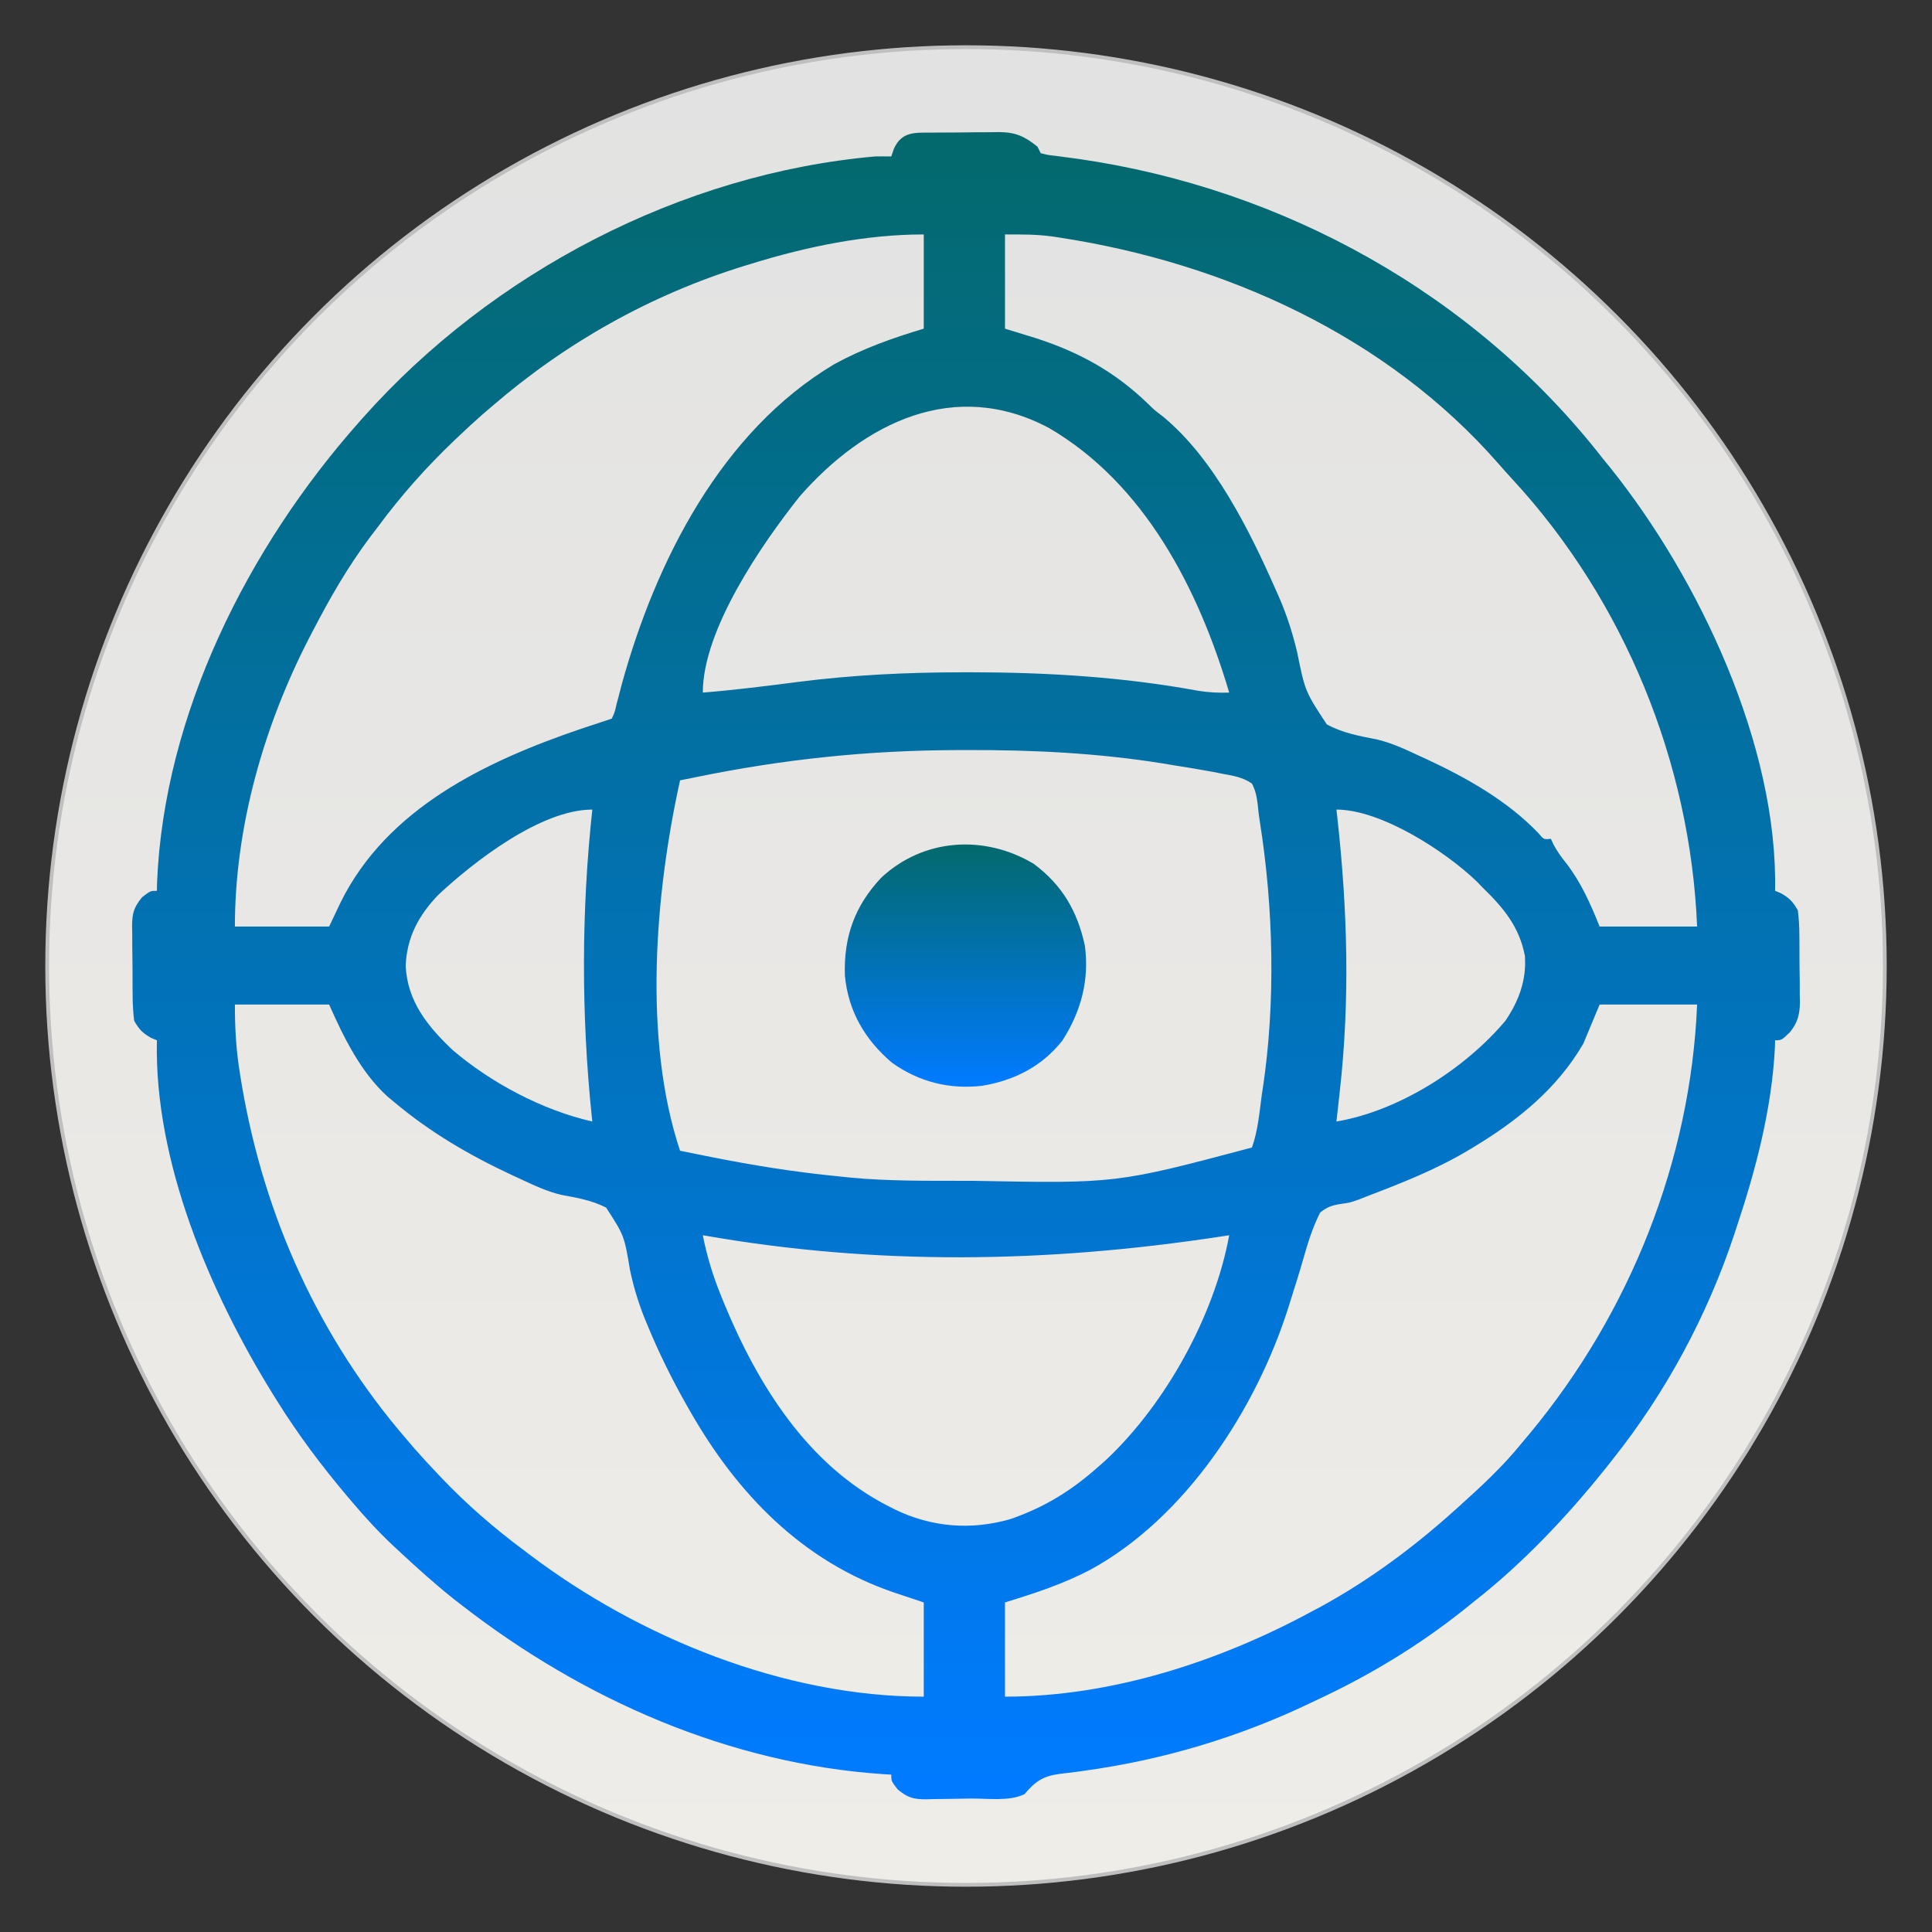 <svg width="512" height="512" viewBox="0 0 512 512" fill="none" xmlns="http://www.w3.org/2000/svg">
<rect x="0" y="0" width="512" height="512" fill="#333333" stroke="none"/>
<circle cx="256" cy="256" r="243.5" fill="url(#paint0_linear_18_6)" stroke="#BFBFBF"/>
<path d="M246.975 35.145C247.609 35.139 248.243 35.134 248.896 35.128C250.237 35.119 251.579 35.115 252.92 35.115C254.961 35.111 257.001 35.08 259.042 35.048C260.348 35.042 261.654 35.039 262.96 35.038C263.565 35.025 264.171 35.013 264.795 35C269.138 35.04 271.602 36.15 274.945 38.879C275.229 39.447 275.513 40.016 275.806 40.601C277.718 41.085 277.718 41.085 280.061 41.341C281.413 41.526 281.413 41.526 282.792 41.714C283.772 41.844 284.752 41.974 285.762 42.108C340.149 49.943 390.827 77.955 424.779 121.546C425.766 122.755 425.766 122.755 426.774 123.988C450.273 153.334 471.194 197.571 470.418 236.075C470.933 236.288 471.448 236.501 471.979 236.721C474.264 238.026 475.119 238.957 476.446 241.241C476.718 243.497 476.849 245.545 476.85 247.801C476.856 248.433 476.863 249.066 476.869 249.718C476.879 251.054 476.881 252.39 476.877 253.726C476.876 255.761 476.912 257.792 476.95 259.826C476.955 261.128 476.957 262.43 476.957 263.731C476.971 264.334 476.985 264.937 477 265.558C476.954 268.882 476.406 270.968 474.369 273.527C472.14 275.686 472.14 275.686 470.418 275.686C470.406 276.244 470.394 276.803 470.381 277.378C469.583 293.795 465.286 310.106 460.085 325.631C459.804 326.485 459.804 326.485 459.518 327.357C452.42 348.691 441.377 369.201 427.362 386.77C426.436 387.944 426.436 387.944 425.492 389.142C415.053 402.154 403.494 414.384 390.334 424.659C389.507 425.329 388.68 425.998 387.828 426.688C375.853 436.21 362.86 444.046 349.001 450.493C348.417 450.772 347.833 451.051 347.232 451.339C328.24 460.408 308.236 466.386 287.384 469.259C286.636 469.364 285.888 469.469 285.118 469.578C283.731 469.765 282.341 469.934 280.949 470.083C276.426 470.67 274.43 472.029 271.5 475.465C267.556 477.437 261.756 476.595 257.376 476.628C255.997 476.642 254.618 476.666 253.239 476.698C251.247 476.746 249.257 476.764 247.264 476.777C246.652 476.797 246.039 476.816 245.407 476.836C242 476.822 240.615 476.419 237.924 474.253C236.194 472.021 236.194 472.021 236.194 470.298C235.508 470.257 234.822 470.215 234.114 470.173C193.23 467.406 154.659 450.426 122.527 425.52C121.778 424.94 121.028 424.359 120.256 423.761C115.288 419.803 110.599 415.585 105.95 411.258C105.096 410.466 105.096 410.466 104.224 409.658C100.302 405.967 96.722 402.078 93.249 397.965C92.793 397.428 92.337 396.891 91.867 396.338C85.132 388.344 78.97 380.142 73.443 371.27C73.087 370.701 72.731 370.132 72.364 369.546C55.708 342.692 40.821 307.862 41.582 275.686C40.809 275.366 40.809 275.366 40.021 275.04C37.729 273.73 36.88 272.817 35.554 270.519C35.282 268.193 35.151 266.068 35.15 263.741C35.144 263.088 35.137 262.434 35.131 261.76C35.121 260.38 35.119 258.999 35.123 257.619C35.123 255.513 35.088 253.41 35.05 251.304C35.045 249.96 35.043 248.616 35.043 247.273C35.029 246.646 35.014 246.02 35 245.375C35.046 241.946 35.455 240.504 37.631 237.797C39.86 236.075 39.86 236.075 41.582 236.075C41.594 235.382 41.606 234.689 41.619 233.976C43.433 189.257 65.763 145.064 94.971 112.074C95.385 111.605 95.799 111.137 96.226 110.654C130.388 72.256 180.502 46.004 231.889 41.462C233.324 41.441 234.759 41.433 236.194 41.462C236.425 40.787 236.656 40.112 236.894 39.417C238.987 34.79 242.508 35.159 246.975 35.145ZM266.333 62.129C266.333 70.37 266.333 78.611 266.333 87.101C269.051 87.936 271.768 88.771 274.568 89.631C286.016 93.347 295.389 98.485 304.095 106.87C305.94 108.682 305.94 108.682 308.104 110.311C321.771 121.536 331.279 140.807 338.29 156.744C338.614 157.475 338.937 158.206 339.27 158.96C341.163 163.451 342.559 167.884 343.713 172.621C345.862 183.225 345.862 183.225 351.608 191.965C355.741 194.214 360.172 195.056 364.76 195.927C368.718 196.84 372.296 198.518 375.964 200.231C376.679 200.558 377.393 200.885 378.13 201.222C388.814 206.204 399.445 212.207 407.681 220.773C409.119 222.495 409.119 222.495 411.001 222.297C411.235 222.801 411.469 223.305 411.711 223.824C412.706 225.708 413.81 227.208 415.145 228.863C419.048 233.968 421.541 239.606 423.918 245.547C432.443 245.547 440.968 245.547 449.751 245.547C447.956 202.01 430.403 159.09 400.843 127.049C399.577 125.676 398.33 124.285 397.102 122.878C367.563 89.089 324.731 69.712 280.972 62.99C280.079 62.851 280.079 62.851 279.168 62.71C274.779 62.089 270.871 62.129 266.333 62.129ZM199.166 69.879C198.166 70.183 198.166 70.183 197.146 70.493C172.327 78.184 149.897 90.829 130.277 107.768C129.503 108.43 128.73 109.091 127.932 109.773C125.799 111.646 123.725 113.564 121.666 115.518C120.984 116.165 120.984 116.165 120.288 116.825C112.845 123.934 106.262 131.365 100.138 139.63C99.406 140.594 98.674 141.558 97.941 142.522C92.124 150.301 87.383 158.572 82.915 167.185C82.579 167.83 82.243 168.475 81.896 169.139C69.88 192.461 62.249 219.236 62.249 245.547C70.49 245.547 78.731 245.547 87.221 245.547C88.713 242.403 88.713 242.403 90.235 239.196C102.566 214.185 128.751 201.725 154.036 193.121C155.874 192.506 157.713 191.899 159.555 191.297C160.407 191.012 161.26 190.728 162.138 190.435C162.923 188.712 162.923 188.712 163.406 186.557C163.625 185.734 163.845 184.91 164.07 184.061C164.419 182.714 164.419 182.714 164.775 181.34C173.762 148.758 191.151 114.315 221.152 96.476C228.799 92.317 236.459 89.605 244.805 87.101C244.805 78.861 244.805 70.62 244.805 62.129C229.399 62.129 213.866 65.34 199.166 69.879ZM211.922 131.557C201.971 144.088 186.25 166.805 186.25 183.547C194.669 182.867 203.038 181.81 211.414 180.73C225.926 178.865 240.35 178.178 254.977 178.165C256.079 178.163 256.079 178.163 257.203 178.161C277.388 178.168 297.715 179.402 317.59 183.072C320.372 183.513 322.94 183.638 325.75 183.547C317.671 156.239 303.398 128.216 277.985 113.419C253 100.136 229.077 111.985 211.922 131.557ZM184.527 205.936C183.092 206.223 181.657 206.511 180.222 206.797C173.599 236.732 170.371 275.412 180.222 304.964C191.317 307.239 202.399 309.39 213.644 310.777C214.447 310.876 215.251 310.975 216.079 311.077C218.477 311.358 220.876 311.612 223.278 311.853C224.058 311.935 224.839 312.018 225.644 312.103C235.414 313.002 245.228 312.924 255.031 312.929C255.987 312.93 256.944 312.931 257.929 312.931C295.861 313.65 295.861 313.65 331.778 304.103C333.356 299.707 333.744 294.947 334.362 290.325C334.452 289.738 334.541 289.15 334.634 288.545C338.1 265.695 337.487 240.437 333.855 217.662C333.62 216.17 333.435 214.669 333.301 213.164C333.038 211.082 332.746 209.52 331.778 207.658C329.391 205.988 326.863 205.586 324.028 205.074C323.099 204.89 322.169 204.706 321.212 204.516C317.96 203.91 314.702 203.382 311.434 202.868C309.826 202.599 309.826 202.599 308.185 202.325C290.998 199.572 273.819 198.716 256.431 198.778C255.496 198.779 254.561 198.781 253.598 198.782C230.077 198.848 207.603 201.193 184.527 205.936ZM354.167 214.547C354.246 215.237 354.324 215.928 354.404 216.639C357.104 241.061 357.802 264.979 355.028 289.464C354.866 290.936 354.703 292.408 354.541 293.881C354.417 294.981 354.294 296.081 354.167 297.214C370.774 294.391 388.197 283.263 398.945 270.519C402.518 265.246 404.571 259.717 404.112 253.297C402.614 245.563 398.447 240.595 392.918 235.214C392.416 234.694 391.914 234.175 391.397 233.639C383.079 225.621 366.023 214.547 354.167 214.547ZM116.116 237.181C110.934 242.602 107.802 248.402 107.511 255.988C107.982 265.414 113.292 271.944 119.944 278.269C130.232 287.04 143.83 294.228 156.972 297.214C156.893 296.494 156.893 296.494 156.813 295.76C154.035 268.931 154.056 241.363 156.972 214.547C143.314 214.547 125.568 228.348 116.116 237.181ZM62.249 266.214C62.249 272.843 62.589 278.462 63.648 284.889C63.801 285.824 63.955 286.758 64.113 287.721C70.117 322.717 84.653 354.703 107.888 381.603C108.559 382.387 109.231 383.171 109.923 383.978C111.788 386.099 113.695 388.165 115.638 390.215C116.041 390.641 116.445 391.068 116.86 391.508C123.699 398.694 130.93 404.971 138.888 410.881C139.364 411.242 139.839 411.602 140.329 411.973C169.506 434.045 207.932 449.632 244.805 449.632C244.805 441.391 244.805 433.15 244.805 424.659C242.248 423.807 239.69 422.954 237.055 422.076C212.624 413.805 195.313 395.83 182.805 373.853C182.495 373.312 182.186 372.771 181.867 372.213C177.972 365.327 174.501 358.302 171.503 350.98C171.214 350.278 170.924 349.575 170.626 348.852C169.024 344.771 167.844 340.779 166.942 336.486C165.426 327.448 165.426 327.448 160.639 320.04C156.918 318.098 152.911 317.429 148.817 316.666C144.972 315.771 141.485 314.109 137.919 312.445C137.199 312.114 136.478 311.782 135.735 311.441C124.389 306.146 114.043 300.112 104.443 292.047C103.863 291.566 103.282 291.084 102.684 290.587C95.546 284.086 91.065 274.863 87.221 266.214C78.98 266.214 70.739 266.214 62.249 266.214ZM423.918 266.214C421.787 271.329 421.787 271.329 419.612 276.547C412.619 288.601 402.074 297.053 390.334 304.103C389.833 304.406 389.332 304.708 388.815 305.02C380.385 310.02 371.388 313.554 362.247 317.036C361.466 317.345 360.685 317.653 359.88 317.97C357.612 318.742 357.612 318.742 355.47 319.03C353.052 319.415 351.797 319.797 349.862 321.325C347.829 325.32 346.576 329.434 345.354 333.736C344.337 337.301 343.211 340.832 342.095 344.367C341.878 345.063 341.66 345.759 341.436 346.476C332.939 373.367 314.171 402.294 288.88 416.037C281.546 419.847 274.329 422.199 266.333 424.659C266.333 432.9 266.333 441.141 266.333 449.632C294.335 449.632 322.786 440.461 347.278 427.243C348.273 426.714 349.268 426.186 350.292 425.641C362.91 418.702 374.463 410.156 385.168 400.548C385.68 400.089 386.192 399.63 386.719 399.157C392.573 393.881 398.29 388.607 403.251 382.465C404.024 381.539 404.798 380.614 405.572 379.689C431.927 347.859 448.045 307.59 449.751 266.214C441.226 266.214 432.701 266.214 423.918 266.214ZM186.25 327.353C187.359 332.928 188.901 338.023 191.039 343.284C191.342 344.029 191.644 344.774 191.955 345.541C200.876 367.078 214.085 388.298 235.441 399.149C236.289 399.58 236.289 399.58 237.155 400.021C246.902 404.75 257.425 405.596 267.894 402.539C277.082 399.309 284.03 394.986 291.306 388.492C291.962 387.908 292.618 387.325 293.294 386.723C308.992 371.892 321.855 348.597 325.75 327.353C324.564 327.535 324.564 327.535 323.353 327.721C277.324 334.717 232.198 335.442 186.25 327.353Z" fill="url(#paint1_linear_18_6)"/>
<path d="M273.942 228.923C281.487 234.519 285.556 241.514 287.508 250.653C288.722 259.738 286.475 268.079 281.534 275.77C276.131 282.617 268.803 286.315 260.305 287.741C251.625 288.75 243.481 286.723 236.356 281.606C229.161 275.482 224.787 267.93 223.9 258.511C223.574 248.315 226.486 240.119 233.483 232.65C244.674 222.172 260.823 221.08 273.942 228.923Z" fill="url(#paint2_linear_18_6)"/>
<defs>
<linearGradient id="paint0_linear_18_6" x1="256" y1="12" x2="256" y2="500" gradientUnits="userSpaceOnUse">
<stop stop-color="#E2E2E2"/>
<stop offset="1" stop-color="#EFEDE8"/>
</linearGradient>
<linearGradient id="paint1_linear_18_6" x1="256" y1="35" x2="256" y2="476.836" gradientUnits="userSpaceOnUse">
<stop stop-color="#03696C"/>
<stop offset="0.99" stop-color="#007BFF"/>
</linearGradient>
<linearGradient id="paint2_linear_18_6" x1="255.853" y1="223.797" x2="255.853" y2="287.993" gradientUnits="userSpaceOnUse">
<stop stop-color="#03696C"/>
<stop offset="0.99" stop-color="#007BFF"/>
</linearGradient>
</defs>
</svg>
